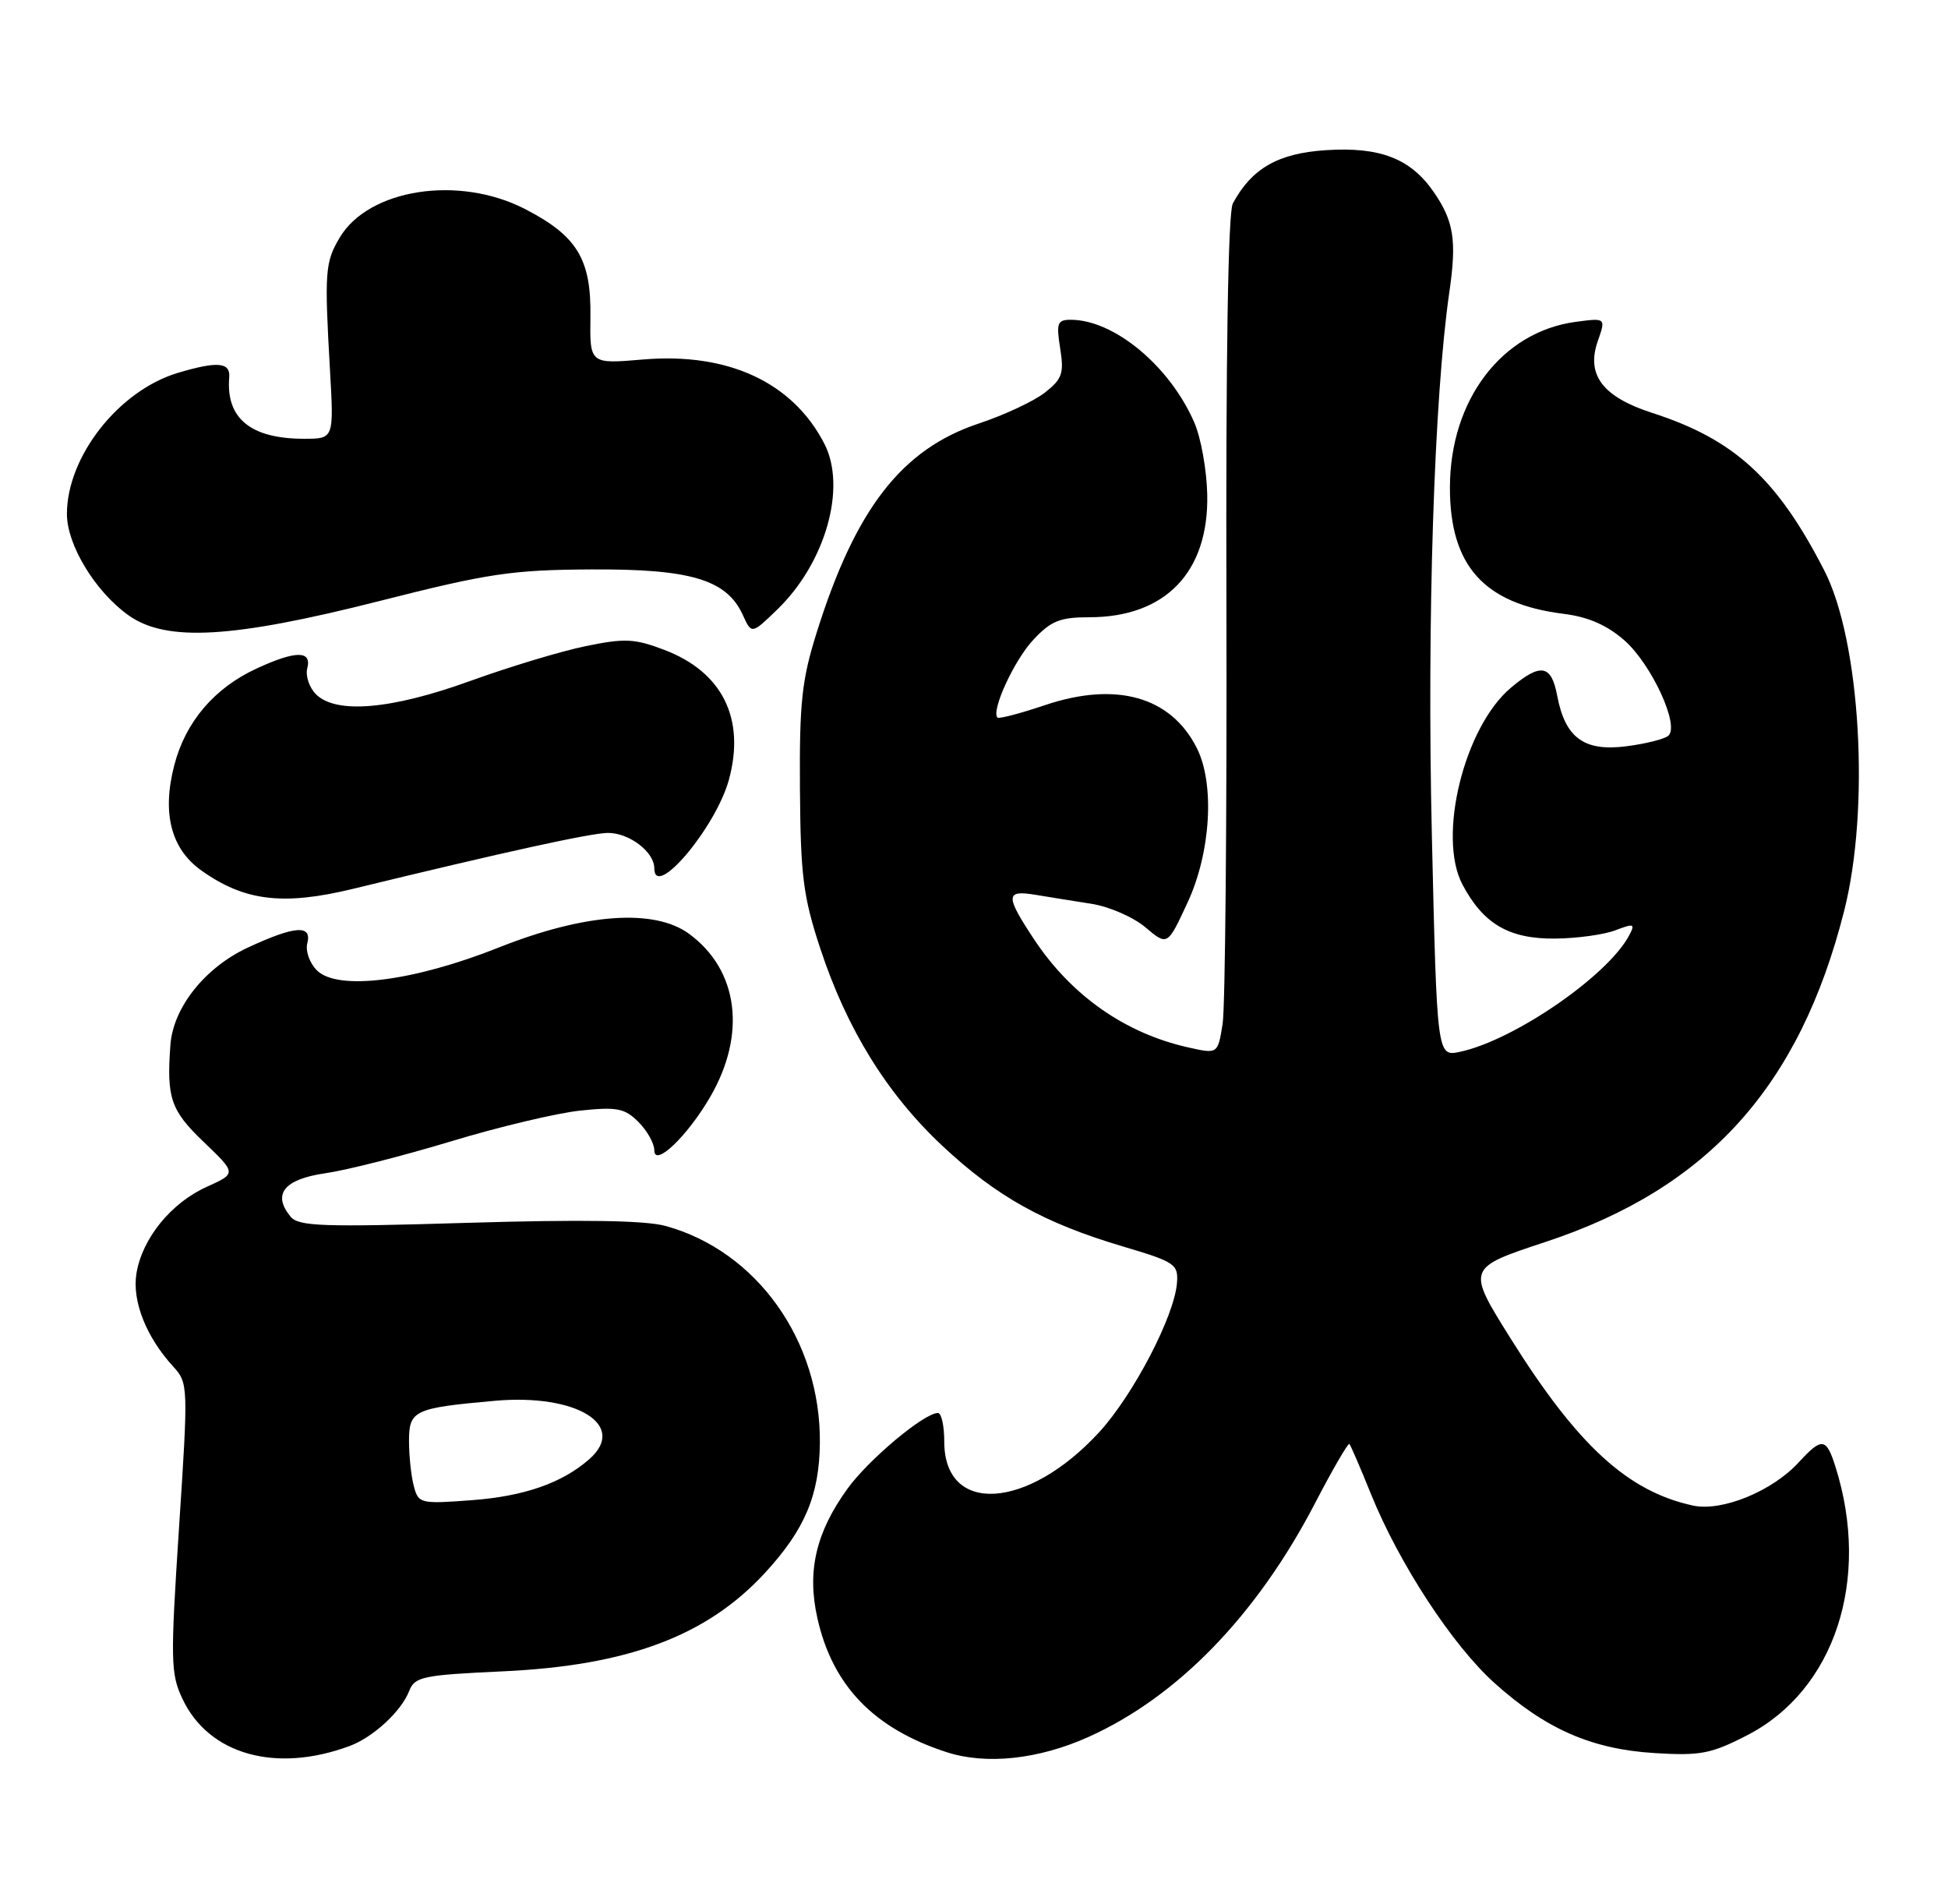 <?xml version="1.0" encoding="UTF-8" standalone="no"?>
<!DOCTYPE svg PUBLIC "-//W3C//DTD SVG 1.1//EN" "http://www.w3.org/Graphics/SVG/1.1/DTD/svg11.dtd" >
<svg xmlns="http://www.w3.org/2000/svg" xmlns:xlink="http://www.w3.org/1999/xlink" version="1.1" viewBox="0 0 262 256">
 <g >
 <path fill="currentColor"
d=" M 47.00 234.79 C 50.18 233.62 53.97 230.12 55.03 227.39 C 55.78 225.46 56.82 225.24 67.67 224.74 C 84.47 223.96 95.07 219.98 102.87 211.52 C 108.24 205.70 110.20 201.07 110.27 194.02 C 110.40 180.30 101.80 168.22 89.51 164.85 C 86.79 164.10 78.26 163.97 62.92 164.43 C 43.44 165.02 40.17 164.91 39.09 163.61 C 36.59 160.59 38.19 158.57 43.73 157.77 C 46.60 157.36 54.20 155.43 60.64 153.48 C 67.07 151.53 74.90 149.67 78.04 149.34 C 82.99 148.82 84.02 149.02 85.87 150.87 C 87.04 152.04 88.00 153.75 88.00 154.67 C 88.00 157.03 92.44 152.80 95.52 147.50 C 100.43 139.05 99.32 130.44 92.68 125.57 C 88.00 122.14 78.65 122.81 67.11 127.40 C 55.59 131.98 45.41 133.26 42.62 130.48 C 41.64 129.50 41.06 127.87 41.33 126.85 C 41.99 124.31 39.67 124.47 33.31 127.43 C 27.56 130.11 23.29 135.48 22.92 140.50 C 22.39 147.65 22.96 149.31 27.40 153.56 C 31.81 157.78 31.81 157.78 27.81 159.59 C 23.00 161.75 19.11 166.55 18.35 171.25 C 17.75 174.95 19.66 179.78 23.29 183.75 C 25.32 185.97 25.33 186.32 24.08 205.40 C 22.91 223.36 22.94 225.07 24.56 228.48 C 28.09 235.93 37.10 238.46 47.00 234.79 Z  M 146.32 233.60 C 158.33 228.23 169.02 217.23 176.87 202.13 C 179.24 197.57 181.32 193.99 181.49 194.17 C 181.66 194.35 182.97 197.38 184.39 200.90 C 188.18 210.26 195.35 221.23 201.00 226.31 C 207.89 232.50 214.05 235.20 222.50 235.73 C 228.70 236.11 230.13 235.84 235.00 233.33 C 246.75 227.28 251.65 212.41 246.87 197.25 C 245.63 193.31 245.05 193.24 241.92 196.64 C 238.35 200.53 231.59 203.29 227.70 202.45 C 218.93 200.55 212.21 194.40 203.19 180.01 C 197.24 170.51 197.24 170.51 207.87 167.00 C 229.70 159.79 242.04 146.12 248.03 122.50 C 251.54 108.69 250.23 86.18 245.36 76.71 C 239.01 64.34 233.26 59.08 222.21 55.52 C 215.57 53.38 213.31 50.41 214.89 45.89 C 215.99 42.74 215.99 42.74 211.92 43.28 C 201.99 44.62 195.03 53.77 195.01 65.52 C 194.99 76.09 199.59 81.20 210.29 82.54 C 213.61 82.95 216.12 84.05 218.48 86.11 C 222.11 89.31 225.92 97.53 224.40 98.92 C 223.91 99.37 221.35 100.02 218.73 100.35 C 213.06 101.08 210.51 99.22 209.44 93.56 C 208.66 89.36 207.21 89.11 203.21 92.48 C 196.93 97.76 193.30 112.49 196.69 118.93 C 199.50 124.25 202.97 126.27 209.17 126.21 C 212.10 126.18 215.75 125.68 217.28 125.09 C 219.79 124.13 219.96 124.20 219.09 125.83 C 216.19 131.24 203.66 139.86 196.39 141.43 C 193.27 142.10 193.27 142.10 192.58 112.30 C 191.91 83.50 192.88 53.41 194.93 39.29 C 195.95 32.29 195.54 29.71 192.77 25.73 C 189.68 21.31 185.59 19.73 178.38 20.19 C 171.91 20.60 168.36 22.63 165.81 27.36 C 165.17 28.55 164.86 48.10 164.95 81.42 C 165.02 110.12 164.79 135.44 164.44 137.67 C 163.79 141.74 163.79 141.74 159.80 140.84 C 151.32 138.94 144.09 133.87 139.08 126.31 C 135.20 120.45 135.22 119.65 139.25 120.32 C 141.04 120.62 144.43 121.16 146.78 121.53 C 149.14 121.89 152.41 123.31 154.05 124.69 C 157.02 127.20 157.02 127.20 159.73 121.35 C 162.85 114.62 163.40 105.42 160.97 100.59 C 157.48 93.66 150.11 91.59 140.51 94.83 C 137.21 95.94 134.36 96.69 134.16 96.49 C 133.27 95.60 136.40 88.78 138.97 86.04 C 141.35 83.49 142.56 83.00 146.50 83.00 C 156.75 83.00 162.59 76.93 162.37 66.50 C 162.30 63.20 161.52 58.83 160.62 56.79 C 157.32 49.21 149.84 43.00 144.02 43.00 C 142.21 43.00 142.05 43.44 142.59 46.85 C 143.13 50.20 142.86 50.96 140.55 52.78 C 139.09 53.93 135.08 55.81 131.64 56.95 C 121.28 60.40 115.07 68.40 109.85 85.03 C 107.84 91.41 107.51 94.46 107.59 106.00 C 107.67 117.75 108.02 120.54 110.31 127.50 C 113.90 138.40 119.29 147.10 126.79 154.12 C 134.05 160.91 140.43 164.46 151.00 167.60 C 158.04 169.69 158.49 169.99 158.30 172.51 C 157.96 176.97 152.44 187.56 147.84 192.58 C 138.21 203.06 127.00 203.74 127.00 193.85 C 127.00 191.73 126.62 190.00 126.15 190.00 C 124.30 190.00 116.84 196.24 114.00 200.16 C 109.74 206.04 108.52 211.27 109.93 217.56 C 111.96 226.67 117.52 232.43 127.32 235.61 C 132.63 237.33 139.62 236.59 146.32 233.60 Z  M 47.44 119.53 C 67.99 114.53 79.54 112.00 81.78 112.00 C 84.64 112.00 88.00 114.56 88.00 116.74 C 88.00 121.11 96.32 111.23 98.05 104.80 C 100.26 96.61 97.15 90.37 89.38 87.40 C 85.34 85.86 84.05 85.80 78.75 86.89 C 75.44 87.57 68.46 89.68 63.24 91.57 C 52.63 95.41 45.19 96.05 42.49 93.35 C 41.59 92.44 41.06 90.87 41.33 89.85 C 41.96 87.45 39.75 87.47 34.50 89.90 C 28.82 92.52 24.94 97.08 23.44 102.90 C 21.76 109.35 23.00 114.15 27.08 117.05 C 32.86 121.17 38.06 121.80 47.44 119.53 Z  M 51.03 80.82 C 65.67 77.10 68.84 76.63 79.50 76.57 C 92.91 76.49 97.74 77.94 99.91 82.70 C 101.09 85.30 101.09 85.30 104.56 81.94 C 111.03 75.67 113.90 65.57 110.88 59.68 C 106.64 51.42 97.94 47.37 86.50 48.34 C 79.32 48.95 79.32 48.95 79.41 42.55 C 79.52 34.83 77.61 31.71 70.60 28.10 C 61.68 23.51 49.56 25.40 45.67 31.98 C 43.72 35.28 43.63 36.55 44.38 49.75 C 44.91 59.00 44.91 59.00 40.91 59.00 C 33.71 59.00 30.37 56.26 30.83 50.75 C 31.00 48.70 29.25 48.55 23.92 50.14 C 15.97 52.52 9.00 61.39 9.00 69.12 C 9.00 73.29 12.83 79.58 17.30 82.75 C 22.38 86.35 31.24 85.84 51.03 80.82 Z  M 55.67 199.88 C 55.31 198.57 55.02 195.86 55.01 193.87 C 55.00 189.64 55.63 189.34 66.57 188.36 C 77.58 187.39 84.46 191.65 79.25 196.22 C 75.61 199.41 70.53 201.19 63.53 201.72 C 56.55 202.25 56.28 202.18 55.67 199.88 Z "/>
</g>
</svg>
